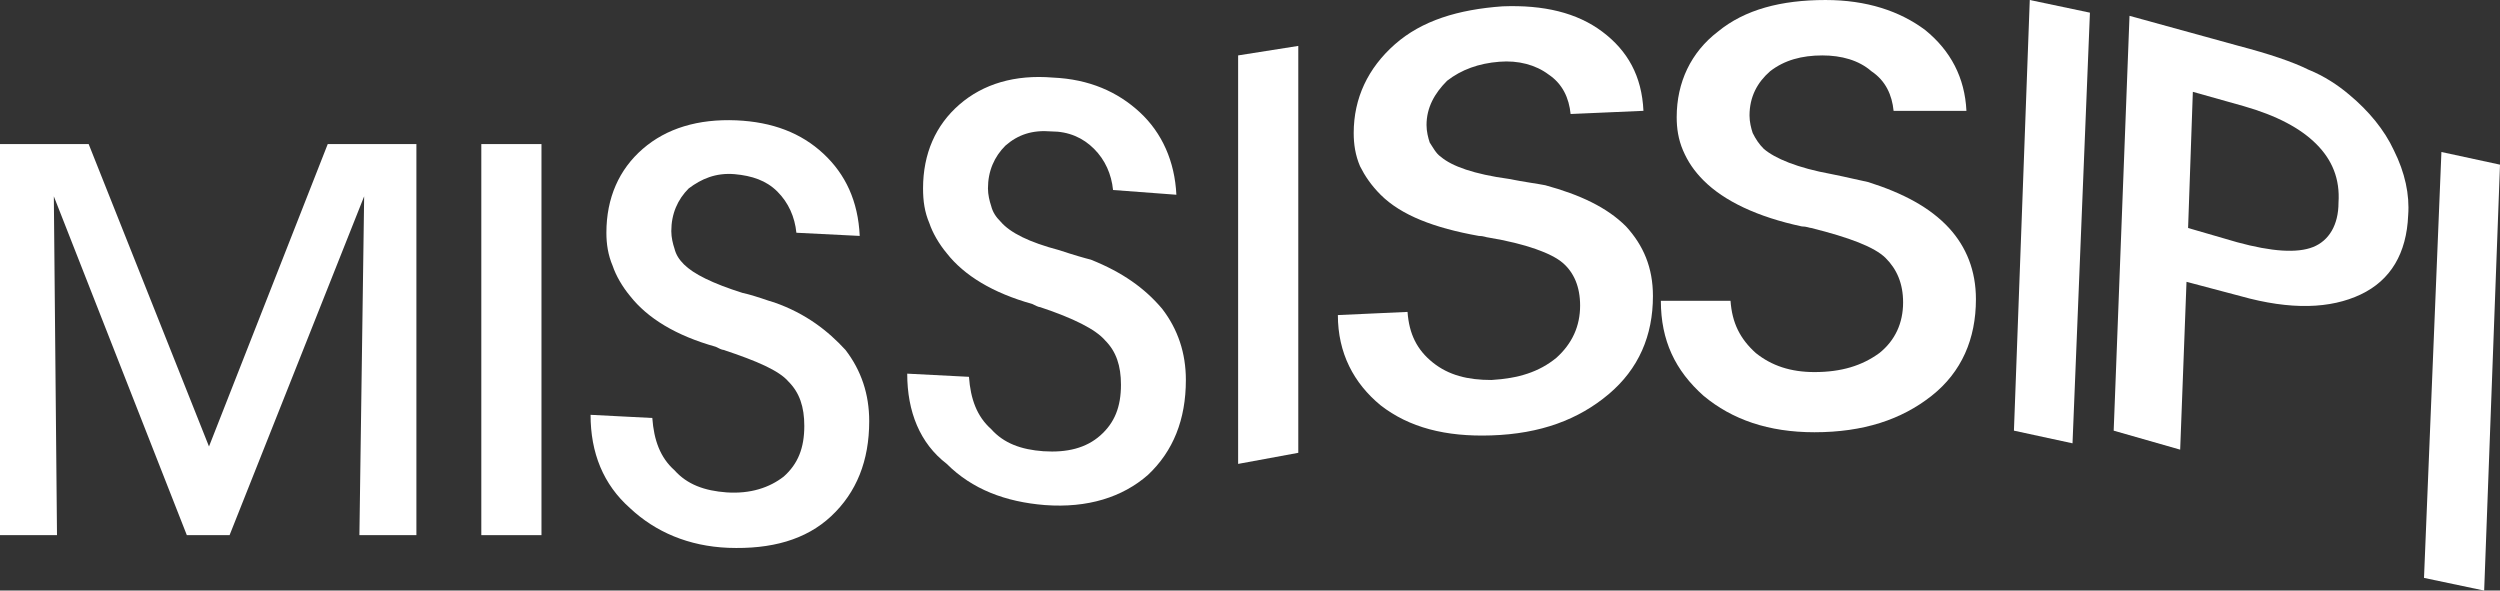<svg version="1.1" id="Layer_1" xmlns="http://www.w3.org/2000/svg" xmlns:xlink="http://www.w3.org/1999/xlink" x="0px" y="0px" viewBox="0 0 157.9 37.3" style="enable-background:new 0 0 157.9 37.3;" xml:space="preserve"><rect x="0" y="0" width="157.9" height="37.3" fill="#333333" stroke="none"/> 											<style type="text/css"> 												.st0{fill-rule:evenodd;clip-rule:evenodd;} 											</style> 											<polygon class="st0" points="3.6,33.8 0,33.8 0,9.1 5.6,9.1 13.2,28.2 20.7,9.1 26.3,9.1 26.3,33.8 22.7,33.8 23,12.4 14.5,33.8 11.8,33.8 3.4,12.4 3.6,33.8 " fill="#fff"></polygon> 											<polygon class="st0" fill="#fff" points="34.2,33.8 30.4,33.8 30.4,9.1 34.2,9.1 34.2,33.8 "></polygon> 											<polygon fill="#fff" class="st0" points="82,28.6 78.2,29.3 78.2,3.5 82,2.9 82,28.6 "></polygon> 											<polygon fill="#fff" class="st0" points="130.9,28 127.2,27.2 128.2,0 132,0.8 130.9,28 "></polygon> 											<polygon fill="#fff" class="st0" points="156.9,37.3 153.1,36.5 154.2,9.6 157.9,10.4 156.9,37.3 "></polygon> 											<path fill="#fff" class="st0" d="M37.3,26.2l3.9,0.2c0.1,1.4,0.5,2.5,1.4,3.3c0.8,0.9,1.9,1.3,3.3,1.4c1.5,0.1,2.7-0.3,3.6-1 											c0.9-0.8,1.3-1.8,1.3-3.2c0-1.2-0.3-2.1-1-2.8c-0.6-0.7-2-1.3-4.1-2c-0.1,0-0.3-0.1-0.5-0.2c-2.5-0.7-4.3-1.8-5.4-3.2 											c-0.5-0.6-0.9-1.3-1.1-1.9c-0.3-0.7-0.4-1.4-0.4-2.1c0-2.2,0.8-4,2.3-5.3c1.5-1.3,3.5-1.9,5.9-1.8c2.3,0.1,4.1,0.8,5.5,2.1 											c1.4,1.3,2.2,3,2.3,5.2l-4-0.2c-0.1-1-0.5-1.9-1.2-2.6c-0.7-0.7-1.6-1-2.7-1.1c-1.2-0.1-2.1,0.3-2.9,0.9c-0.7,0.7-1.1,1.6-1.1,2.7 											c0,0.4,0.1,0.8,0.2,1.1c0.1,0.4,0.3,0.7,0.6,1c0.6,0.6,1.8,1.2,3.7,1.8c0.9,0.2,1.6,0.5,2,0.6c2,0.7,3.4,1.8,4.5,3 											c1,1.3,1.5,2.8,1.5,4.5c0,2.5-0.8,4.5-2.4,6c-1.6,1.5-3.8,2.1-6.5,2c-2.5-0.1-4.6-1-6.2-2.5C38.1,30.6,37.3,28.6,37.3,26.2 											L37.3,26.2z"></path> 											<path fill="#fff" class="st0" d="M57.3,23.6l3.9,0.2c0.1,1.4,0.5,2.5,1.4,3.3c0.8,0.9,1.9,1.3,3.3,1.4c1.5,0.1,2.7-0.2,3.6-1 											c0.9-0.8,1.3-1.8,1.3-3.2c0-1.2-0.3-2.1-1-2.8c-0.6-0.7-2-1.4-4.1-2.1c-0.1,0-0.3-0.1-0.5-0.2c-2.5-0.7-4.3-1.8-5.4-3.2 											c-0.5-0.6-0.9-1.3-1.1-1.9c-0.3-0.7-0.4-1.4-0.4-2.2c0-2.2,0.8-4,2.3-5.3c1.5-1.3,3.5-1.9,5.9-1.7c2.3,0.1,4.1,0.9,5.5,2.2 											c1.4,1.3,2.2,3.1,2.3,5.2l-4-0.3c-0.1-1-0.5-1.9-1.2-2.6c-0.7-0.7-1.6-1.1-2.7-1.1c-1.2-0.1-2.1,0.2-2.9,0.9 											c-0.7,0.7-1.1,1.6-1.1,2.7c0,0.4,0.1,0.8,0.2,1.1c0.1,0.4,0.3,0.7,0.6,1c0.6,0.7,1.8,1.3,3.7,1.8c0.9,0.3,1.6,0.5,2,0.6 											c2,0.8,3.4,1.8,4.5,3.1c1,1.3,1.5,2.8,1.5,4.5c0,2.5-0.8,4.5-2.4,6c-1.6,1.4-3.8,2.1-6.5,1.9c-2.5-0.2-4.6-1-6.2-2.6 											C58.1,28,57.3,26,57.3,23.6L57.3,23.6z"></path> 											<path fill="#fff" class="st0" d="M84.5,19.9l4.4-0.2c0.1,1.4,0.6,2.4,1.6,3.2c1,0.8,2.2,1.1,3.7,1.1c1.7-0.1,3-0.5,4.1-1.4c1-0.9,1.5-2,1.5-3.3 											c0-1.2-0.4-2.1-1.1-2.7c-0.7-0.6-2.3-1.2-4.7-1.6c-0.1,0-0.3-0.1-0.6-0.1c-2.8-0.5-4.9-1.3-6.2-2.6c-0.6-0.6-1-1.2-1.3-1.8 											c-0.3-0.7-0.4-1.4-0.4-2.1c0-2.2,0.9-4.1,2.6-5.6c1.7-1.5,4-2.2,6.8-2.4c2.6-0.1,4.7,0.4,6.3,1.6c1.6,1.2,2.5,2.8,2.6,5l-4.6,0.2 											c-0.1-1-0.5-1.9-1.4-2.5c-0.8-0.6-1.9-0.9-3.1-0.8c-1.3,0.1-2.4,0.5-3.3,1.2c-0.8,0.8-1.3,1.7-1.3,2.8c0,0.4,0.1,0.8,0.2,1.1 											c0.2,0.3,0.4,0.7,0.7,0.9c0.7,0.6,2.1,1.1,4.3,1.4c1,0.2,1.8,0.3,2.3,0.4c2.2,0.6,3.9,1.4,5.1,2.6c1.1,1.2,1.7,2.6,1.7,4.4 											c0,2.5-0.9,4.6-2.8,6.2c-1.9,1.6-4.3,2.5-7.4,2.6c-2.9,0.1-5.2-0.5-7-1.9C85.5,24.2,84.5,22.3,84.5,19.9L84.5,19.9z"></path> 											<path fill="#fff" class="st0" d="M104.9,19l4.4,0c0.1,1.4,0.6,2.4,1.6,3.3c1,0.8,2.2,1.2,3.7,1.2c1.7,0,3-0.4,4.1-1.2c1-0.8,1.5-1.9,1.5-3.2 											c0-1.2-0.4-2.1-1.1-2.8c-0.7-0.7-2.3-1.3-4.7-1.9c-0.1,0-0.3-0.1-0.6-0.1c-2.8-0.6-4.9-1.6-6.2-2.9c-0.6-0.6-1-1.2-1.3-1.9 											c-0.3-0.7-0.4-1.4-0.4-2.1c0-2.2,0.9-4.1,2.6-5.4c1.7-1.4,4-2,6.8-2c2.6,0,4.7,0.7,6.3,1.9c1.6,1.3,2.5,3,2.6,5.1l-4.6,0 											c-0.1-1-0.5-1.9-1.4-2.5c-0.8-0.7-1.9-1-3.1-1c-1.3,0-2.4,0.3-3.3,1c-0.8,0.7-1.3,1.6-1.3,2.8c0,0.4,0.1,0.8,0.2,1.1 											c0.2,0.4,0.4,0.7,0.7,1c0.7,0.6,2.1,1.2,4.3,1.6c1,0.2,1.8,0.4,2.3,0.5c2.2,0.7,3.9,1.6,5.1,2.9c1.1,1.2,1.7,2.7,1.7,4.5 											c0,2.5-0.9,4.6-2.8,6.1c-1.9,1.5-4.3,2.3-7.4,2.3c-2.9,0-5.2-0.8-7-2.3C105.8,23.4,104.9,21.5,104.9,19L104.9,19z"></path> 											<path fill="#fff" class="st0" d="M138.2,14.4l3.1,0.9c2.2,0.6,3.8,0.7,4.8,0.3c1-0.4,1.6-1.4,1.6-2.8c0.1-1.5-0.4-2.7-1.4-3.7 											c-1-1-2.5-1.8-4.6-2.4l-3.2-0.9L138.2,14.4L138.2,14.4z M137.7,28.4l-4.2-1.2l1-26.2l6.9,1.9c1.9,0.5,3.4,1,4.4,1.5 											c1,0.4,1.9,1,2.6,1.6c1.2,1,2.2,2.2,2.8,3.5c0.7,1.4,1,2.8,0.9,4.1c-0.1,2.4-1.1,4.1-3,5c-1.9,0.9-4.4,1-7.6,0.1l-3.4-0.9 											L137.7,28.4L137.7,28.4z"></path> 										</svg>